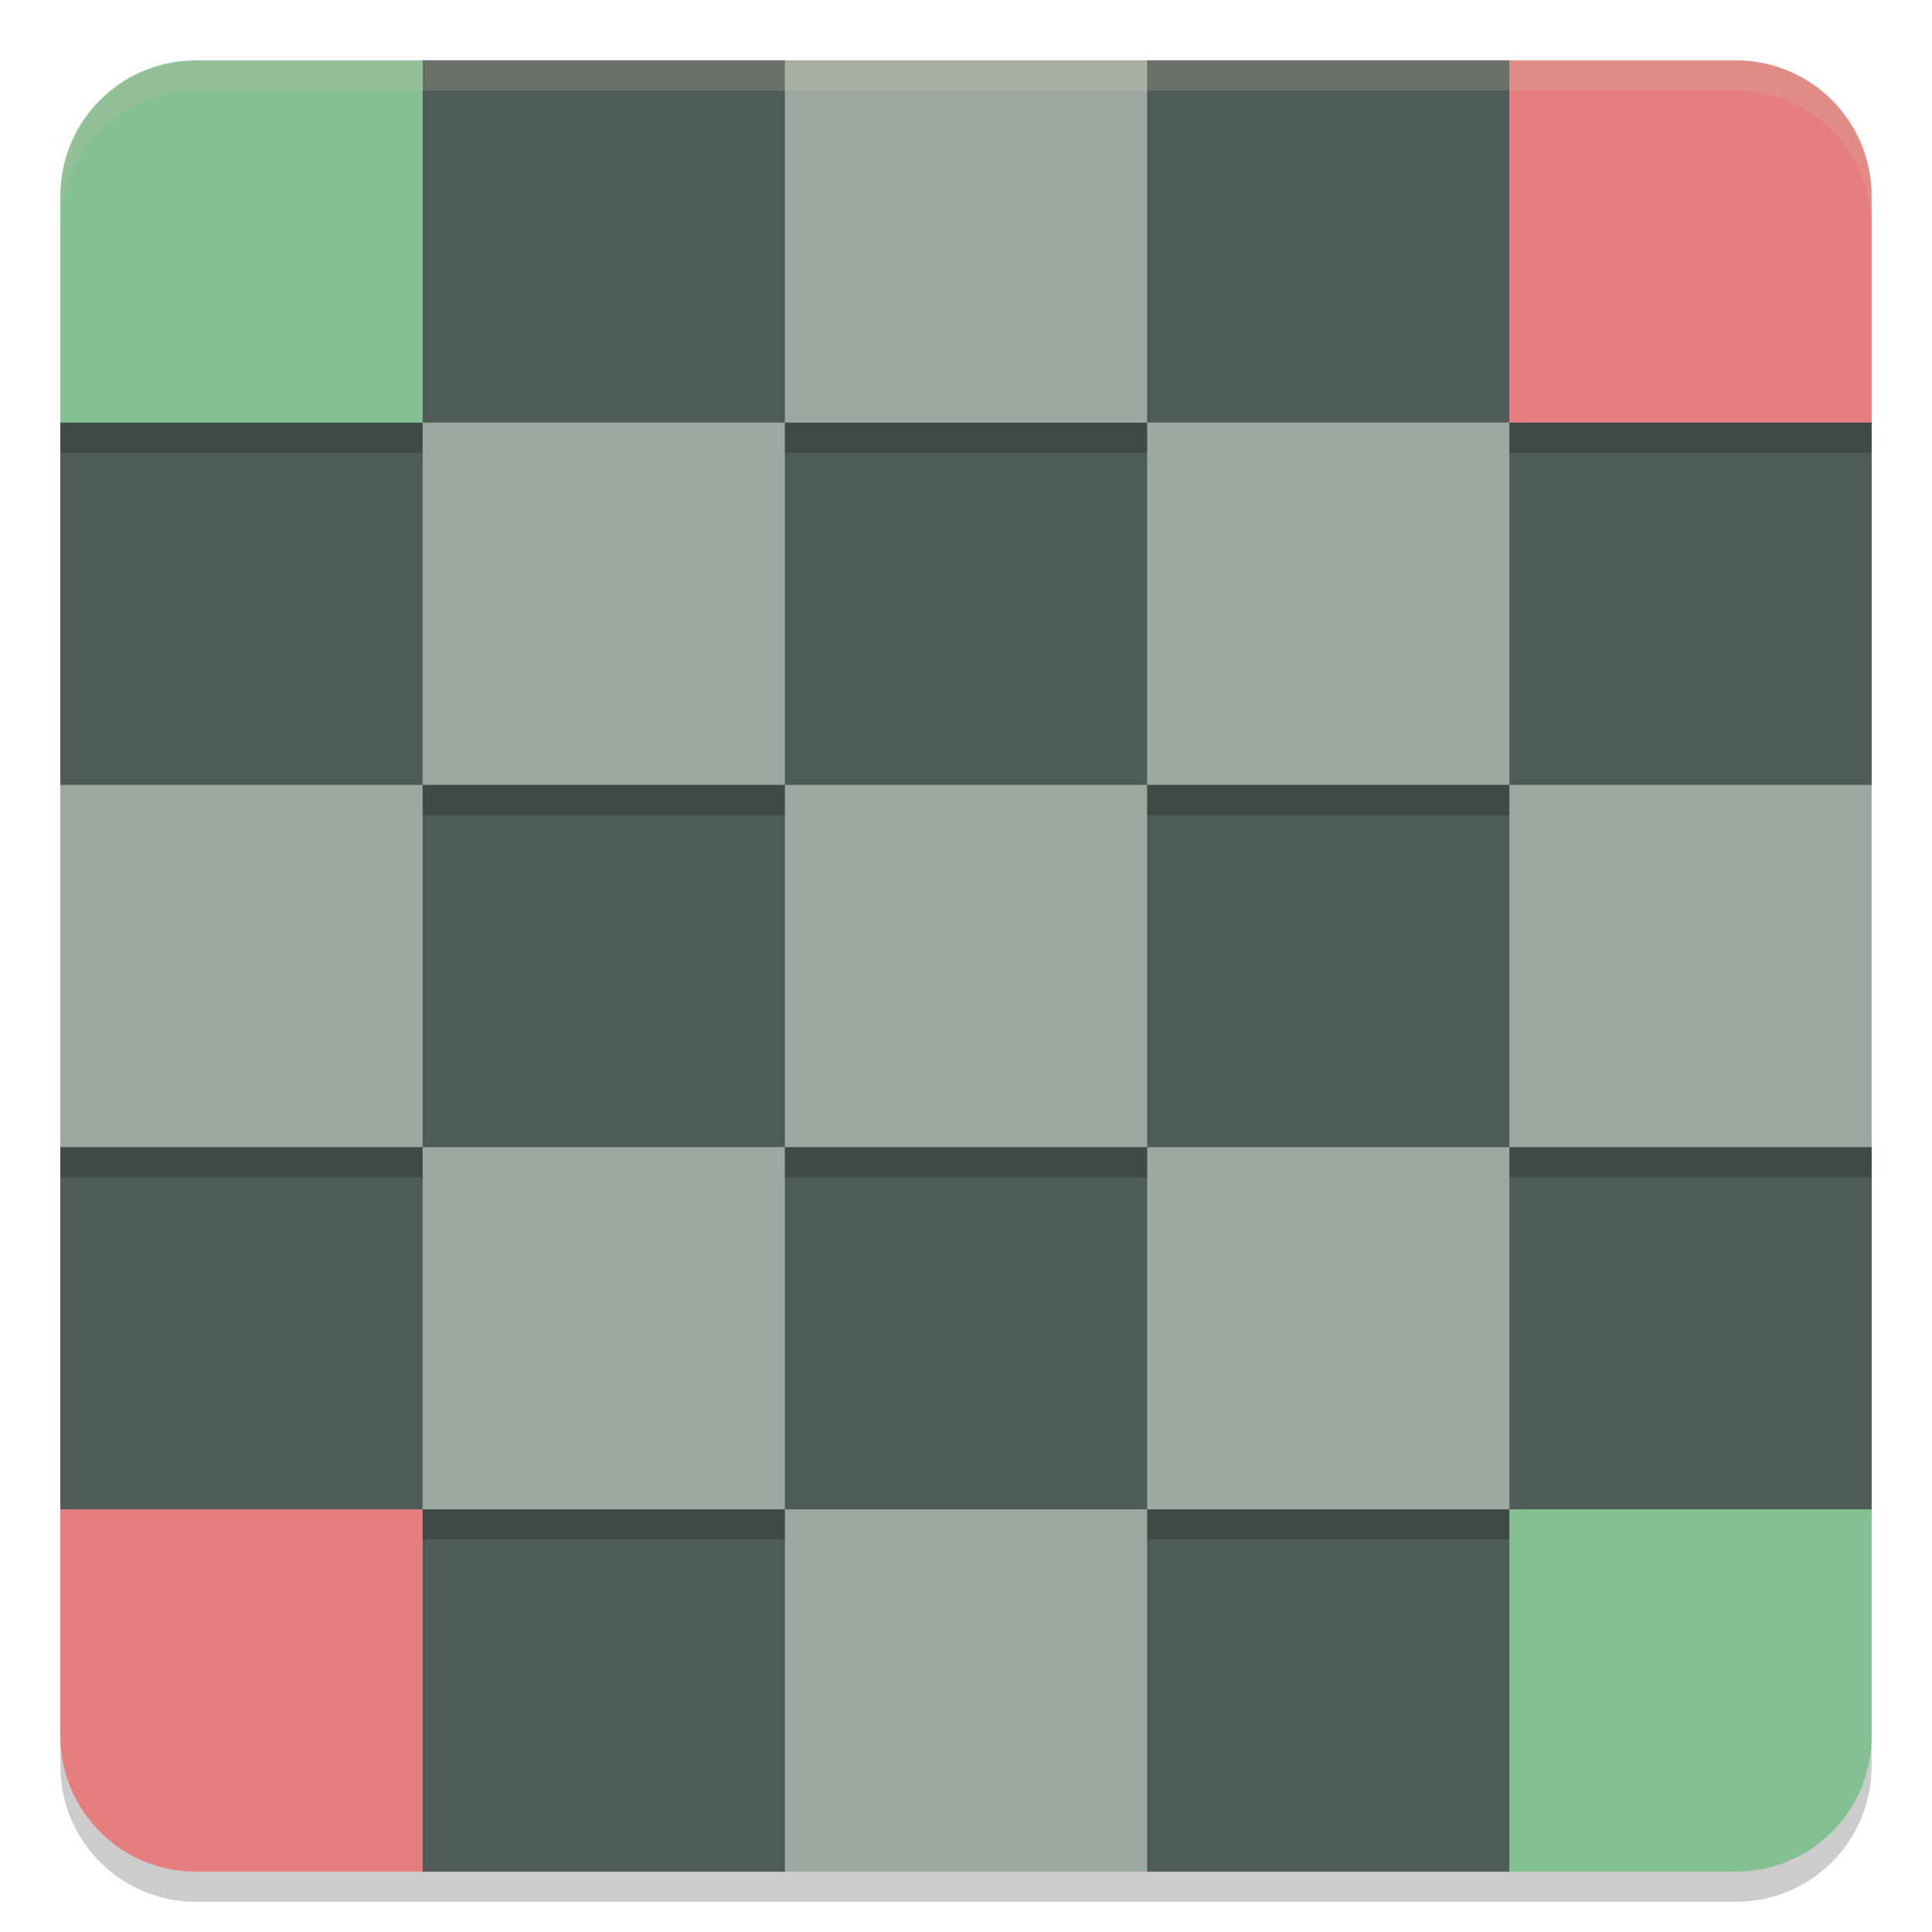 <svg xmlns="http://www.w3.org/2000/svg" width="64" height="64" version="1.1">
 <path style="opacity:0.2;fill-rule:evenodd" d="M 6.5,3 C 4.007,3 2,5.007 2,7.5 V 15 27 39 51 58.5 C 2,60.993 4.007,63 6.5,63 H 14 26 38 50 57.5 C 59.993,63 62,60.993 62,58.5 V 51 39 27 15 7.5 C 62,5.007 59.993,3 57.5,3 H 50 38 26 14 Z"/>
 <path style="fill:#9da9a0;fill-rule:evenodd" d="M 14,2 V 14 H 2 V 50 H 14 V 62 H 50 V 50 H 62 V 14 H 50 V 2 Z"/>
 <path style="fill:#83c092;fill-rule:evenodd" d="M 6.5,2 C 4.007,2 2,4.007 2,6.5 V 14 H 14 V 2 Z"/>
 <path style="fill:#83c092;fill-rule:evenodd" d="m 50,50 v 12 h 7.5 C 59.993,62 62,59.993 62,57.5 V 50 Z"/>
 <path style="fill:#e67e80;fill-rule:evenodd" d="m 2,50 v 7.5 C 2,59.993 4.007,62 6.5,62 H 14 V 50 Z"/>
 <path style="fill:#e67e80;fill-rule:evenodd" d="M 50,2 V 14 H 62 V 6.5 C 62,4.007 59.993,2 57.5,2 Z"/>
 <path style="fill:#4f5b58;fill-rule:evenodd" d="M 14,2 V 14 H 26 V 2 Z M 26,14 V 26 H 38 V 14 Z m 12,0 H 50 V 2 H 38 Z m 12,0 V 26 H 62 V 14 Z m 0,12 H 38 v 12 h 12 z m 0,12 V 50 H 62 V 38 Z m 0,12 H 38 V 62 H 50 Z M 38,50 V 38 H 26 V 50 Z M 26,50 H 14 V 62 H 26 Z M 14,50 V 38 H 2 V 50 Z M 14,38 H 26 V 26 H 14 Z M 14,26 V 14 H 2 v 12 z"/>
 <path style="opacity:0.2;fill-rule:evenodd" d="M 2 14 L 2 15 L 14 15 L 14 14 L 2 14 z M 26 14 L 26 15 L 38 15 L 38 14 L 26 14 z M 50 14 L 50 15 L 62 15 L 62 14 L 50 14 z M 14 26 L 14 27 L 26 27 L 26 26 L 14 26 z M 38 26 L 38 27 L 50 27 L 50 26 L 38 26 z M 2 38 L 2 39 L 14 39 L 14 38 L 2 38 z M 26 38 L 26 39 L 38 39 L 38 38 L 26 38 z M 50 38 L 50 39 L 62 39 L 62 38 L 50 38 z M 14 50 L 14 51 L 26 51 L 26 50 L 14 50 z M 38 50 L 38 51 L 50 51 L 50 50 L 38 50 z"/>
 <path style="opacity:0.2;fill:#d3c6aa;fill-rule:evenodd" d="M 6.5 2 C 4.007 2 2 4.007 2 6.5 L 2 7.5 C 2 5.007 4.007 3 6.5 3 L 14 3 L 26 3 L 38 3 L 50 3 L 57.5 3 C 59.993 3 62 5.007 62 7.5 L 62 6.5 C 62 4.007 59.993 2 57.5 2 L 50 2 L 38 2 L 26 2 L 14 2 L 6.5 2 z"/>
</svg>
